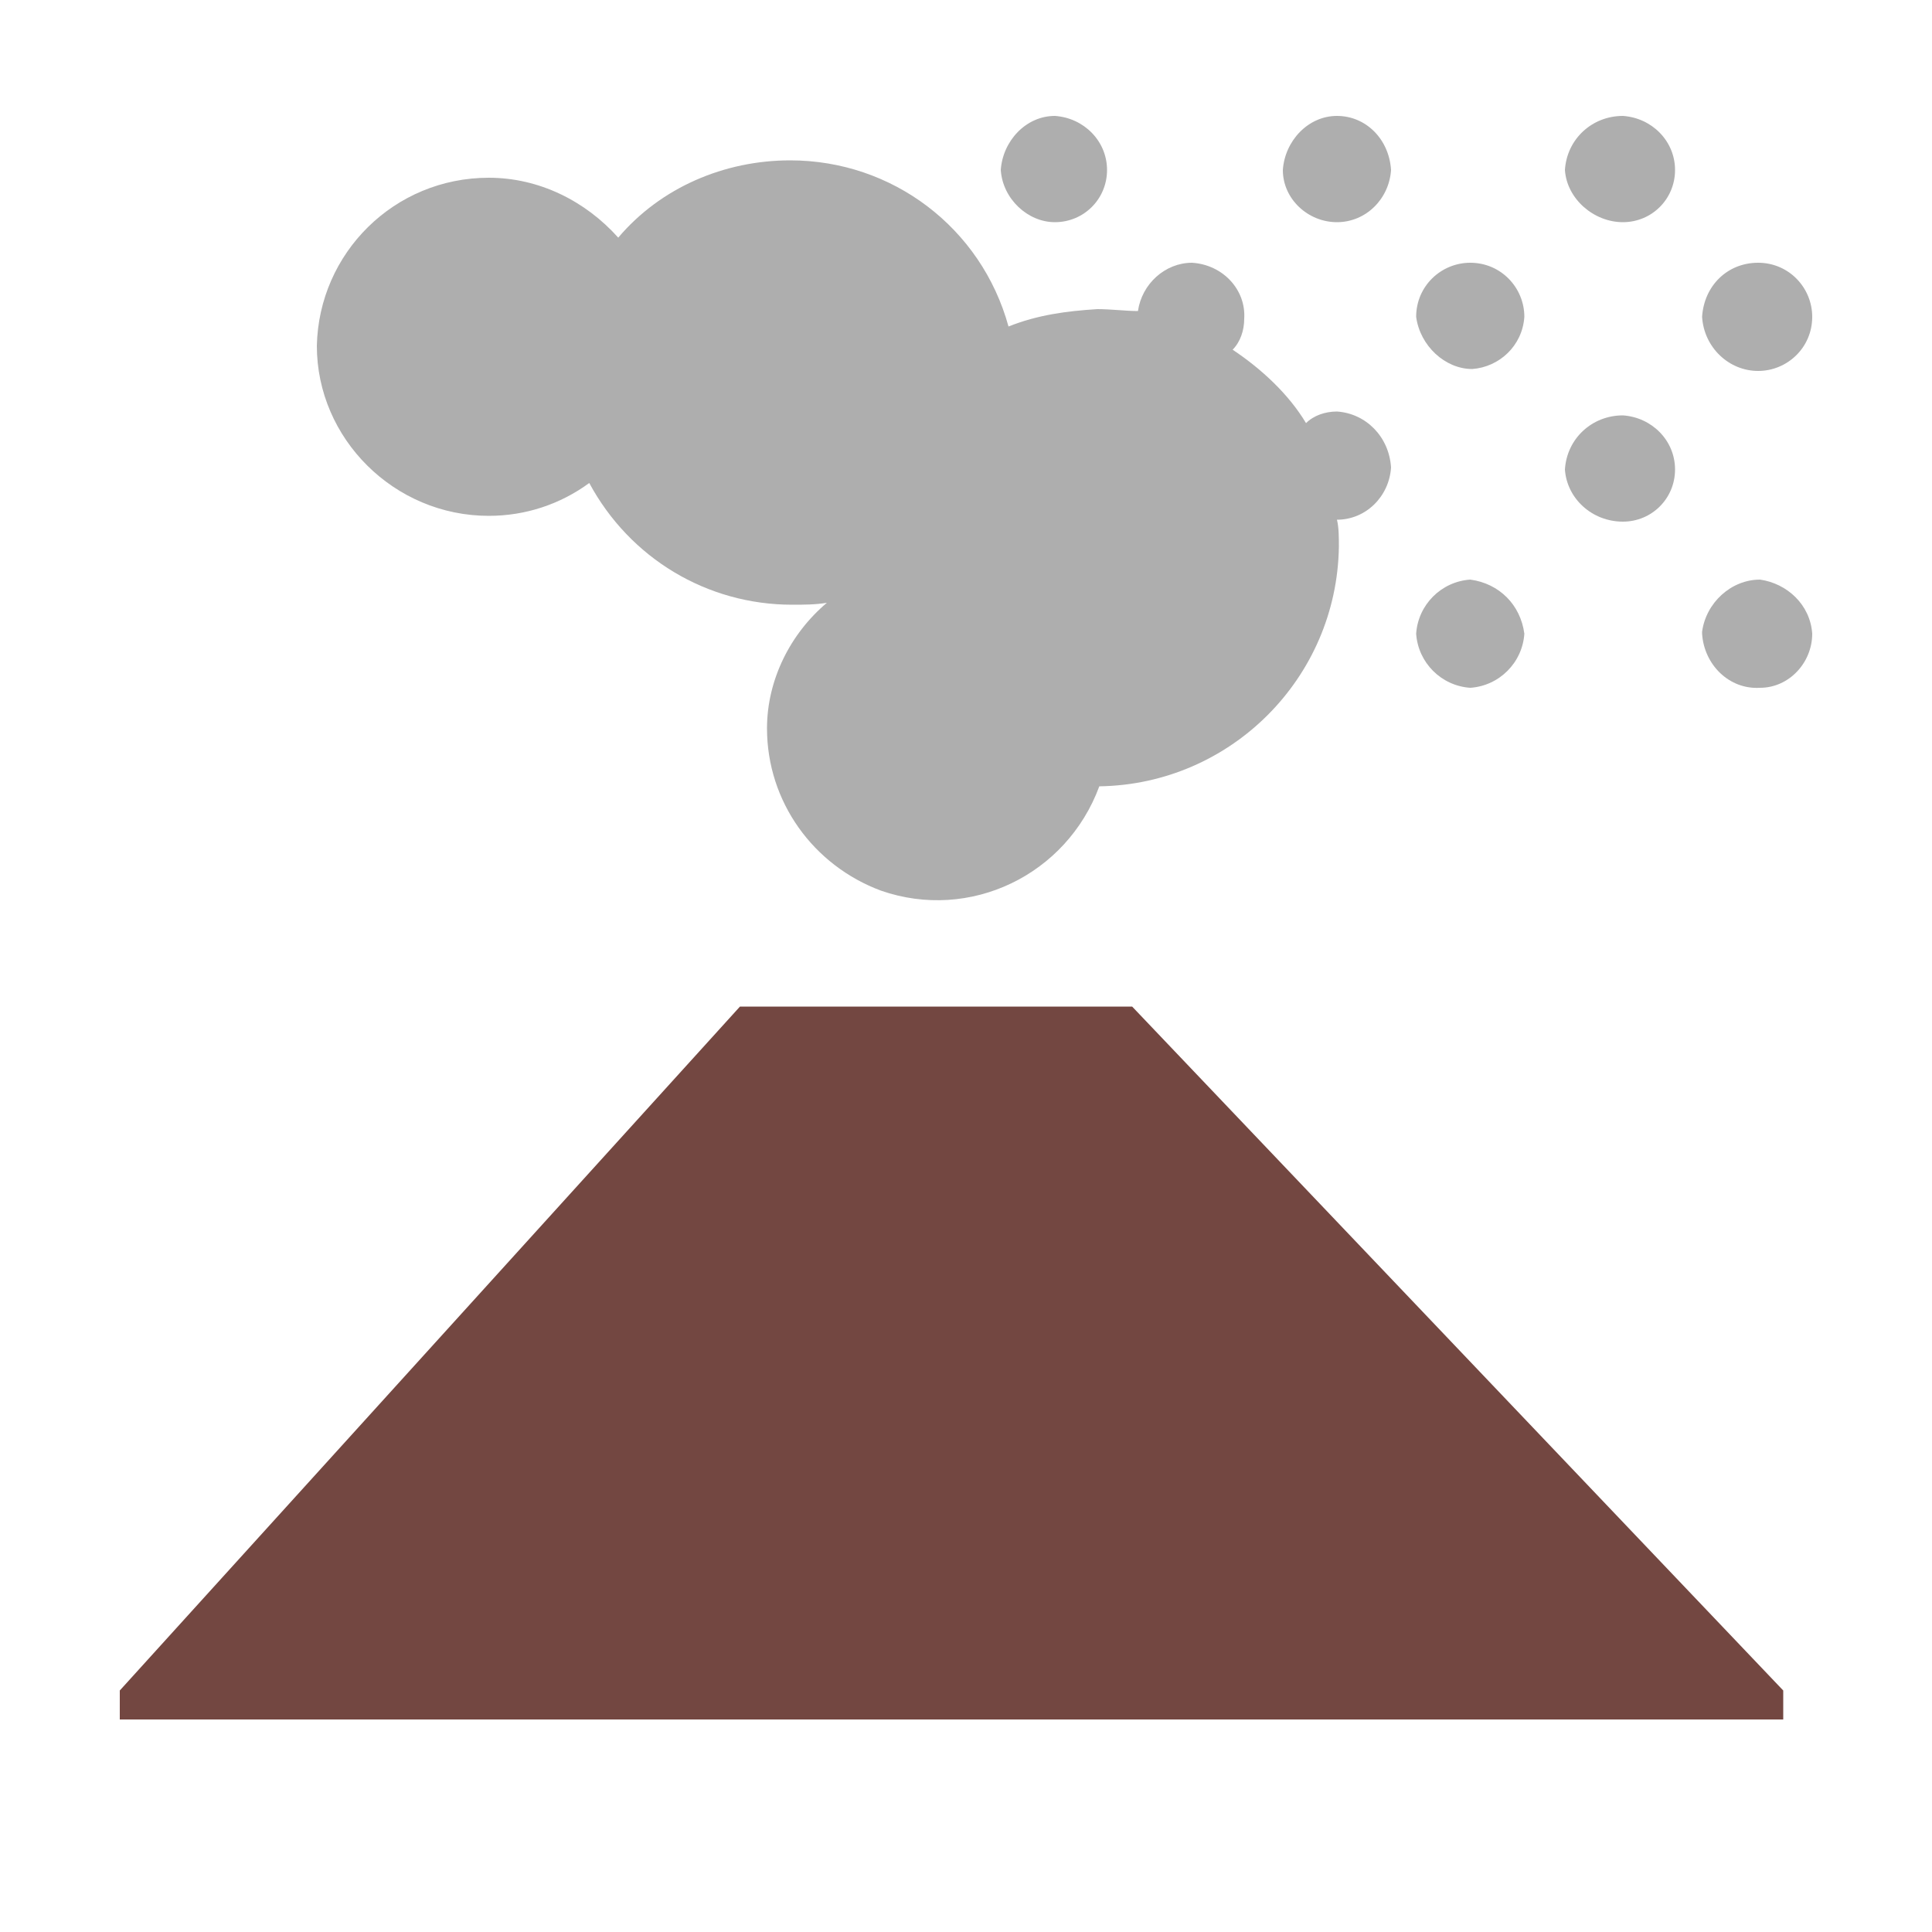 <?xml version="1.0" encoding="utf-8"?>
<!-- Generator: Adobe Illustrator 26.1.0, SVG Export Plug-In . SVG Version: 6.00 Build 0)  -->
<svg version="1.1" id="Capa_1" xmlns="http://www.w3.org/2000/svg" xmlns:xlink="http://www.w3.org/1999/xlink" x="0px" y="0px"
	 viewBox="0 0 100 100" style="enable-background:new 0 0 100 100;" xml:space="preserve">
<style type="text/css">
	.st0{fill:#734741;}
	.st1{fill:#AEAEAE;}

g#cenizas {
	animation: explotion .25s linear 0s infinite
	}
	@keyframes explotion {
	from {transform: translate(0,10px)}
	to {transform: translate(o,-10px)}
	}
</style>

<polygon class="st0" points="58.6,52.1 92.3,87.5 92.3,89 6.2,89 6.2,87.5 38.3,52.1 "/>

<g id="cenizas">
	<path class="st1" d="M16.4,17.9c0.1-4.8,4-8.7,8.9-8.7c2.6,0,5,1.2,6.7,3.1c2.2-2.6,5.5-4,8.9-4c5.3,0,9.9,3.5,11.3,8.6
		c1.5-0.6,3-0.8,4.6-0.9c0.7,0,1.5,0.1,2.1,0.1c0.2-1.4,1.4-2.5,2.8-2.5c1.6,0.1,2.8,1.4,2.7,2.9c0,0.6-0.2,1.2-0.6,1.6
		c1.5,1,2.9,2.3,3.8,3.8c0.4-0.4,1-0.6,1.6-0.6c1.5,0.1,2.7,1.3,2.8,2.9c-0.1,1.5-1.3,2.7-2.8,2.7c0.1,0.4,0.1,0.9,0.1,1.4
		c-0.1,6.8-5.6,12.3-12.4,12.4c-1.7,4.6-6.7,7-11.3,5.4c-3.5-1.3-5.9-4.6-5.9-8.4c0-2.5,1.2-4.9,3.1-6.5c-0.6,0.1-1.2,0.1-1.8,0.1
		c-4.4,0-8.4-2.4-10.5-6.3c-1.5,1.1-3.3,1.7-5.2,1.7C20.4,26.7,16.4,22.7,16.4,17.9z"/>
	<path class="st1" d="M51.8,8.8c0.1-1.5,1.3-2.8,2.8-2.8c1.5,0.1,2.7,1.3,2.7,2.8c0,1.5-1.2,2.7-2.7,2.7
		C53.2,11.5,51.9,10.3,51.8,8.8z"/>
	<path class="st1" d="M66.4,8.8c0.1-1.5,1.3-2.8,2.8-2.8C70.7,6,71.9,7.2,72,8.8c-0.1,1.5-1.3,2.7-2.8,2.7
		C67.7,11.5,66.4,10.3,66.4,8.8z"/>
	<path class="st1" d="M73.3,16.4c0-1.6,1.3-2.8,2.8-2.8c1.6,0,2.8,1.3,2.8,2.8c0,0,0,0,0,0c-0.1,1.5-1.3,2.6-2.7,2.7
		C74.8,19.1,73.5,17.9,73.3,16.4L73.3,16.4z"/>
	<path class="st1" d="M73.3,32.8c0.1-1.5,1.3-2.7,2.8-2.8c1.5,0.2,2.6,1.3,2.8,2.8c-0.1,1.5-1.3,2.7-2.8,2.8
		C74.6,35.5,73.4,34.3,73.3,32.8L73.3,32.8z"/>
	<path class="st1" d="M81,8.8c0.1-1.6,1.4-2.8,3-2.8c1.5,0.1,2.7,1.3,2.7,2.8c0,1.5-1.2,2.7-2.7,2.7C82.5,11.5,81.1,10.3,81,8.8z"/>
	<path class="st1" d="M81,24.3c0.1-1.6,1.4-2.8,3-2.8c1.5,0.1,2.7,1.3,2.7,2.8c0,1.5-1.2,2.7-2.7,2.7C82.4,27,81.1,25.8,81,24.3z"/>
	<path class="st1" d="M88.1,16.4c0.1-1.6,1.3-2.8,2.9-2.8c1.6,0,2.8,1.3,2.8,2.8c0,1.6-1.3,2.8-2.8,2.8S88.2,18,88.1,16.4L88.1,16.4
		L88.1,16.4z"/>
	<path class="st1" d="M93.8,32.8c0,1.5-1.2,2.8-2.7,2.8c-1.6,0.1-2.9-1.2-3-2.8c0,0,0,0,0-0.1c0.2-1.5,1.5-2.7,3-2.7
		C92.5,30.2,93.7,31.3,93.8,32.8z"/>
</g>
</svg>
